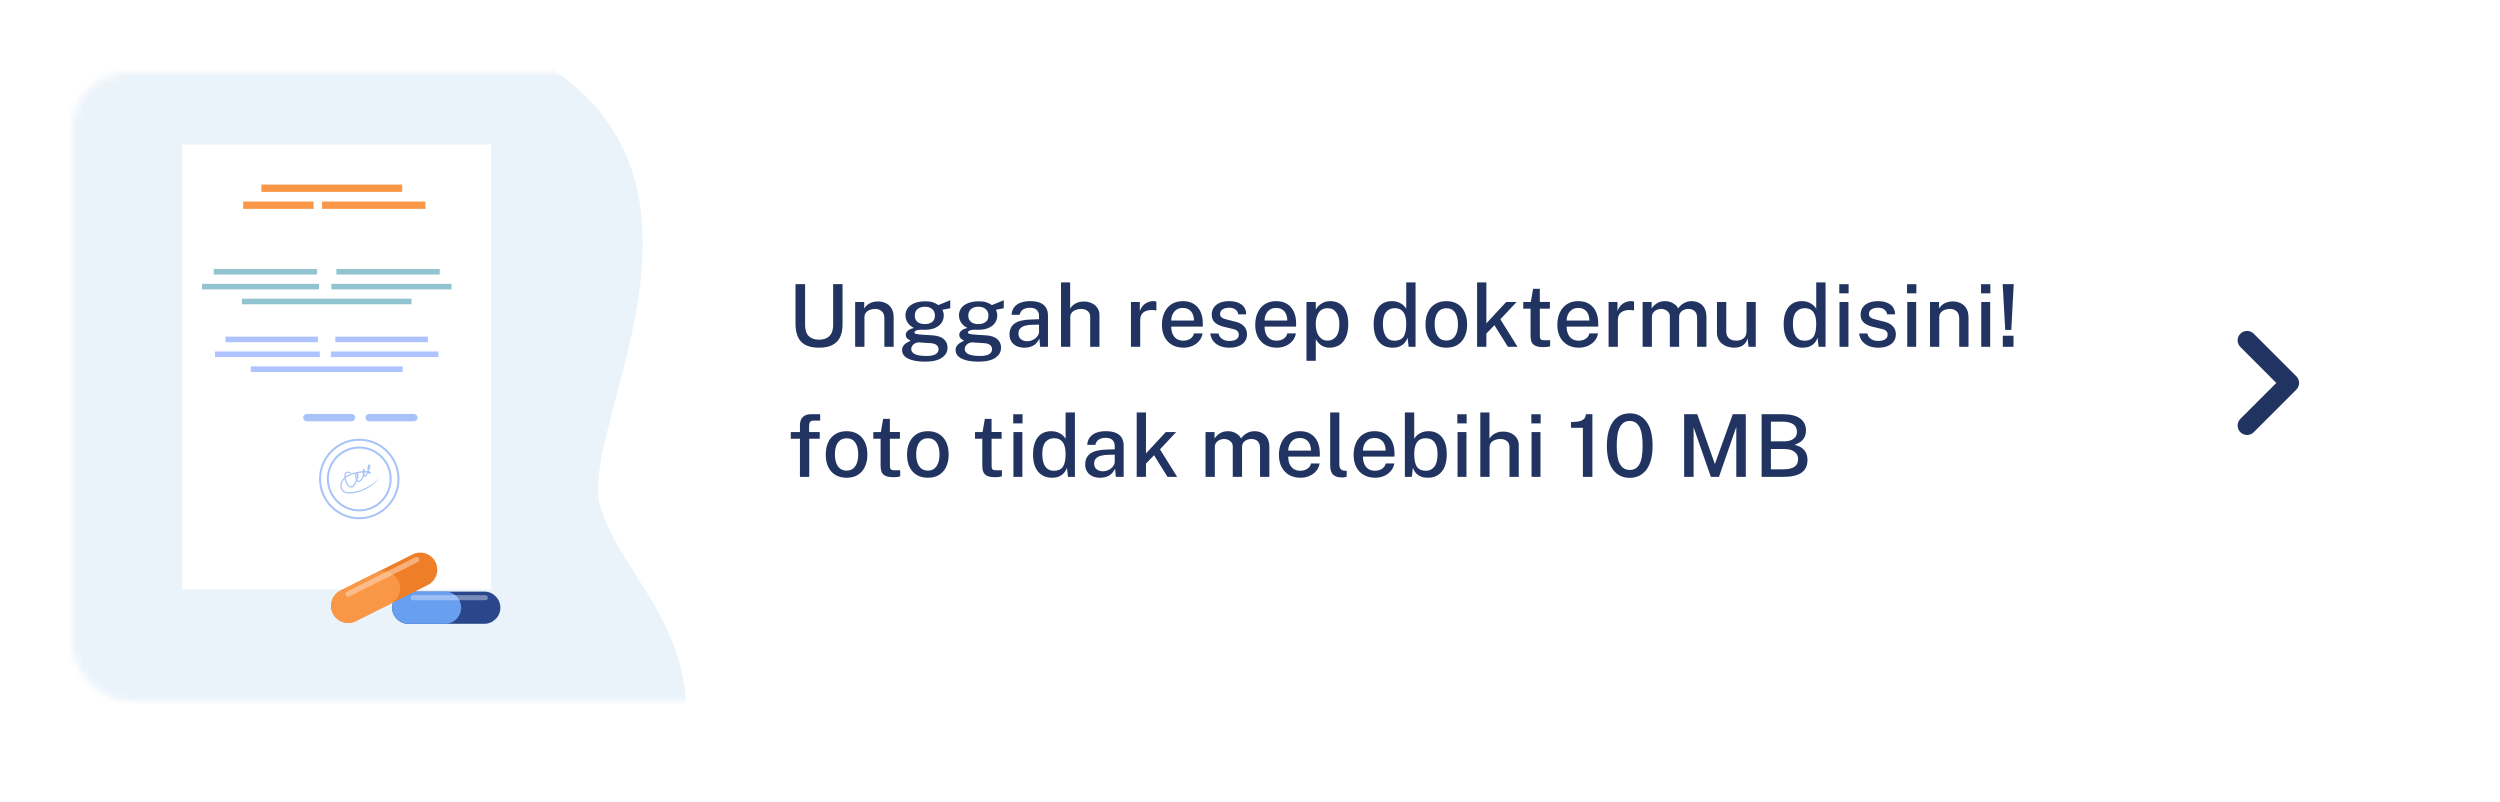 <svg width="346" height="111" viewBox="0 0 346 111" fill="none" xmlns="http://www.w3.org/2000/svg">
<g filter="url(#filter0_dd_4_1195)">
<rect x="10" y="10" width="327" height="87" rx="8" fill="white"/>
</g>
<mask id="mask0_4_1195" style="mask-type:alpha" maskUnits="userSpaceOnUse" x="10" y="10" width="99" height="87">
<rect x="10" y="10" width="99" height="87" rx="8" fill="white"/>
</mask>
<g mask="url(#mask0_4_1195)">
<path d="M-75.116 76.905C-75.116 76.905 -86.547 10.794 -28.765 12.677C7.288 13.851 12.118 -10.578 60.411 2.593C109.865 16.08 79.191 58.102 83.135 70.307C87.078 82.512 102.665 90.722 90.318 116.044L-75.116 76.904L-75.116 76.905Z" fill="#EBF3FA"/>
</g>
<path d="M311.846 46.253C311.376 45.782 310.612 45.782 310.142 46.253C309.671 46.724 309.671 47.487 310.142 47.958L315.184 53L310.142 58.042C309.671 58.513 309.671 59.276 310.142 59.747C310.612 60.218 311.376 60.218 311.846 59.747L317.741 53.852C318.212 53.382 318.212 52.618 317.741 52.148L311.846 46.253Z" fill="#213360" stroke="#213360" stroke-width="0.2" stroke-linecap="round" stroke-linejoin="round"/>
<path d="M67.965 20H25.214V81.573H67.965V20Z" fill="white"/>
<path d="M55.664 25.545H36.178V26.557H55.664V25.545Z" fill="#F99746"/>
<path d="M43.402 27.895H33.659V28.907H43.402V27.895Z" fill="#F99746"/>
<path d="M58.878 27.895H44.578V28.907H58.878V27.895Z" fill="#F99746"/>
<path d="M55.73 50.705H34.707V51.476H55.73V50.705Z" fill="#AEC3FF"/>
<path d="M60.68 48.648H45.794V49.418H60.68V48.648Z" fill="#AEC3FF"/>
<path d="M44.26 48.648H29.758V49.418H44.26V48.648Z" fill="#AEC3FF"/>
<path d="M59.222 46.59H46.416V47.361H59.222V46.59Z" fill="#AEC3FF"/>
<path d="M44.023 46.59H31.216V47.361H44.023V46.59Z" fill="#AEC3FF"/>
<path d="M48.65 58.308H42.468C42.188 58.308 41.958 58.078 41.958 57.798C41.958 57.517 42.188 57.287 42.468 57.287H48.65C48.931 57.287 49.16 57.517 49.16 57.798C49.16 58.079 48.931 58.308 48.65 58.308Z" fill="#A8C3F7"/>
<path d="M57.273 58.309H51.091C50.811 58.309 50.581 58.079 50.581 57.798C50.581 57.517 50.811 57.287 51.091 57.287H57.273C57.553 57.287 57.783 57.517 57.783 57.798C57.783 58.079 57.553 58.309 57.273 58.309Z" fill="#A8C3F7"/>
<path d="M49.723 71.864C46.652 71.864 44.154 69.364 44.154 66.29C44.154 63.216 46.652 60.716 49.723 60.716C52.794 60.716 55.293 63.216 55.293 66.29C55.292 69.364 52.794 71.864 49.723 71.864ZM49.723 60.998C46.807 60.998 44.435 63.372 44.435 66.291C44.435 69.209 46.807 71.584 49.723 71.584C52.639 71.584 55.011 69.209 55.011 66.291C55.011 63.372 52.639 60.998 49.723 60.998Z" fill="#A8C3F7"/>
<path d="M49.723 70.782C47.248 70.782 45.235 68.767 45.235 66.29C45.235 63.813 47.248 61.798 49.723 61.798C52.198 61.798 54.211 63.813 54.211 66.29C54.21 68.767 52.197 70.782 49.723 70.782ZM49.723 62.08C47.403 62.08 45.516 63.969 45.516 66.291C45.516 68.612 47.403 70.501 49.723 70.501C52.043 70.501 53.93 68.612 53.93 66.291C53.93 63.969 52.043 62.08 49.723 62.08Z" fill="#A8C3F7"/>
<path d="M49.782 68.053C49.2 68.242 48.631 68.341 48.184 68.303C47.502 68.246 47.118 67.889 47.104 67.296C47.091 66.826 47.286 66.415 47.668 66.082C47.665 66.049 47.662 66.018 47.659 65.985C47.634 65.654 47.705 65.433 47.869 65.331C48.135 65.165 48.531 65.392 48.547 65.402L48.459 65.553C48.37 65.501 48.107 65.388 47.962 65.479C47.836 65.558 47.821 65.775 47.832 65.951C48.143 65.725 48.549 65.542 49.044 65.408C49.41 65.309 49.818 65.243 50.185 65.213C50.187 65.172 50.191 65.135 50.196 65.104C50.208 65.023 50.236 64.928 50.316 64.909C50.346 64.902 50.404 64.903 50.457 64.982C50.491 65.034 50.508 65.107 50.511 65.195C50.638 65.193 50.756 65.195 50.86 65.202C50.861 65.2 50.862 65.197 50.863 65.195C50.837 64.988 50.855 64.743 50.89 64.585C50.934 64.382 51.007 64.279 51.109 64.269C51.17 64.264 51.223 64.297 51.248 64.355C51.305 64.493 51.198 64.864 51.043 65.22C51.043 65.221 51.043 65.222 51.043 65.222C51.188 65.247 51.287 65.287 51.318 65.343C51.342 65.386 51.345 65.45 51.283 65.508C51.166 65.616 51.072 65.589 51.027 65.563C50.989 65.541 50.958 65.504 50.934 65.456C50.816 65.688 50.689 65.886 50.588 65.97C50.496 66.047 50.415 66.016 50.385 65.999C50.369 65.991 50.355 65.978 50.34 65.964C50.301 66.061 50.255 66.155 50.207 66.24C50.024 66.562 49.818 66.727 49.611 66.718C49.526 66.714 49.451 66.68 49.388 66.619C49.273 66.867 49.129 67.103 48.986 67.28C48.84 67.459 48.655 67.525 48.463 67.465C48.123 67.359 47.816 66.868 47.701 66.285C47.411 66.569 47.27 66.905 47.279 67.291C47.292 67.796 47.602 68.078 48.199 68.127C49.708 68.253 52.352 66.85 52.552 65.817C52.388 66.658 51.133 67.614 49.782 68.053ZM47.853 66.151C47.945 66.766 48.252 67.218 48.513 67.299C48.636 67.338 48.749 67.294 48.848 67.17C49.018 66.961 49.165 66.702 49.27 66.449C49.24 66.384 49.216 66.308 49.197 66.221C49.155 66.018 49.148 65.74 49.198 65.549C48.916 65.619 48.634 65.713 48.373 65.837C48.172 65.931 47.998 66.037 47.853 66.151ZM49.463 66.439C49.501 66.496 49.551 66.54 49.617 66.544C49.75 66.549 49.909 66.408 50.054 66.154C50.13 66.022 50.19 65.881 50.235 65.746C50.206 65.636 50.19 65.508 50.185 65.39C49.991 65.406 49.78 65.432 49.562 65.472C49.675 65.692 49.609 66.066 49.463 66.439ZM50.417 65.749C50.444 65.831 50.468 65.848 50.468 65.848C50.566 65.763 50.678 65.581 50.78 65.373C50.697 65.37 50.603 65.37 50.501 65.373C50.487 65.49 50.458 65.619 50.417 65.749ZM49.389 65.524C49.345 65.617 49.313 65.914 49.367 66.179C49.455 65.889 49.473 65.638 49.389 65.524ZM51.113 65.412C51.113 65.413 51.113 65.412 51.113 65.412C51.113 65.413 51.113 65.413 51.113 65.412ZM51.087 64.513C51.072 64.558 51.057 64.621 51.045 64.696C51.066 64.625 51.08 64.561 51.087 64.513Z" fill="#A8C3F7"/>
<path d="M56.956 41.339H33.481V42.11H56.956V41.339Z" fill="#92C3D1"/>
<path d="M62.482 39.282H45.86V40.053H62.482V39.282Z" fill="#92C3D1"/>
<path d="M44.147 39.282H27.955V40.053H44.147V39.282Z" fill="#92C3D1"/>
<path d="M60.855 37.225H46.555V37.996H60.855V37.225Z" fill="#92C3D1"/>
<path d="M43.883 37.225H29.582V37.996H43.883V37.225Z" fill="#92C3D1"/>
<path d="M69.253 84.103C69.253 84.717 69.002 85.274 68.598 85.678C68.193 86.083 67.636 86.334 67.023 86.334H56.498C55.273 86.334 54.27 85.33 54.27 84.103C54.27 83.49 54.521 82.933 54.925 82.529C55.329 82.125 55.886 81.874 56.498 81.874H67.023C68.249 81.873 69.253 82.877 69.253 84.103Z" fill="#2B478B"/>
<path d="M63.823 84.103C63.823 84.717 63.572 85.274 63.169 85.678C62.765 86.083 62.208 86.334 61.595 86.334H56.498C55.273 86.334 54.27 85.33 54.27 84.103C54.27 83.49 54.521 82.933 54.925 82.529C55.329 82.125 55.886 81.874 56.498 81.874H61.595C62.821 81.873 63.823 82.877 63.823 84.103Z" fill="#699FF0"/>
<path opacity="0.4" d="M67.201 83.071H57.162C56.988 83.071 56.846 82.929 56.846 82.755V82.684C56.846 82.51 56.989 82.368 57.162 82.368H67.201C67.375 82.368 67.517 82.51 67.517 82.684V82.755C67.518 82.929 67.376 83.071 67.201 83.071Z" fill="#E9F3FE"/>
<path d="M60.271 77.785C60.563 78.367 60.589 79.014 60.398 79.589C60.207 80.165 59.798 80.668 59.217 80.959L49.241 85.963C48.079 86.545 46.652 86.071 46.07 84.908C45.779 84.326 45.752 83.679 45.943 83.104C46.135 82.529 46.543 82.026 47.124 81.735L57.1 76.731C58.262 76.148 59.689 76.623 60.271 77.785Z" fill="#EF7E29"/>
<path d="M55.125 80.366C55.416 80.947 55.443 81.594 55.253 82.17C55.062 82.745 54.653 83.248 54.072 83.54L49.241 85.963C48.08 86.545 46.653 86.07 46.071 84.908C45.779 84.326 45.753 83.679 45.944 83.104C46.135 82.529 46.544 82.026 47.125 81.735L51.955 79.312C53.116 78.729 54.543 79.203 55.125 80.366Z" fill="#F99746"/>
<path opacity="0.5" d="M57.838 77.782L48.322 82.555C48.157 82.638 47.955 82.571 47.872 82.405L47.839 82.338C47.756 82.173 47.823 81.97 47.988 81.888L57.504 77.115C57.669 77.032 57.871 77.099 57.954 77.264L57.987 77.332C58.07 77.496 58.003 77.699 57.838 77.782Z" fill="#FFE2CC"/>
<path d="M116.608 44.916C116.608 45.592 116.496 46.17 116.272 46.65C116.048 47.126 115.696 47.49 115.216 47.742C114.74 47.994 114.118 48.12 113.35 48.12C112.574 48.12 111.946 47.992 111.466 47.736C110.99 47.48 110.642 47.106 110.422 46.614C110.206 46.122 110.098 45.522 110.098 44.814V39.324H111.424V44.976C111.424 45.664 111.592 46.176 111.928 46.512C112.268 46.844 112.742 47.01 113.35 47.01C113.754 47.01 114.102 46.938 114.394 46.794C114.69 46.646 114.916 46.422 115.072 46.122C115.228 45.818 115.306 45.436 115.306 44.976V39.324H116.608V44.916ZM118.354 48V41.796H119.608V42.69C119.708 42.522 119.842 42.364 120.01 42.216C120.182 42.068 120.392 41.948 120.64 41.856C120.892 41.764 121.182 41.718 121.51 41.718C121.898 41.718 122.256 41.796 122.584 41.952C122.916 42.104 123.182 42.344 123.382 42.672C123.582 42.996 123.682 43.416 123.682 43.932V48H122.398V44.07C122.398 43.626 122.278 43.296 122.038 43.08C121.802 42.864 121.496 42.756 121.12 42.756C120.868 42.756 120.628 42.798 120.4 42.882C120.172 42.966 119.988 43.094 119.848 43.266C119.708 43.434 119.638 43.646 119.638 43.902V48H118.354ZM128.015 50.052C127.007 50.052 126.227 49.91 125.675 49.626C125.123 49.346 124.847 48.954 124.847 48.45C124.847 48.23 124.899 48.044 125.003 47.892C125.111 47.736 125.237 47.608 125.381 47.508C125.529 47.408 125.665 47.33 125.789 47.274C125.913 47.214 125.993 47.172 126.029 47.148C125.961 47.108 125.873 47.058 125.765 46.998C125.661 46.934 125.567 46.85 125.483 46.746C125.399 46.638 125.357 46.498 125.357 46.326C125.357 46.126 125.451 45.942 125.639 45.774C125.831 45.602 126.117 45.476 126.497 45.396C126.121 45.212 125.829 44.964 125.621 44.652C125.417 44.34 125.315 44.008 125.315 43.656C125.315 43.252 125.429 42.904 125.657 42.612C125.885 42.316 126.205 42.09 126.617 41.934C127.033 41.778 127.521 41.7 128.081 41.7C128.489 41.7 128.831 41.746 129.107 41.838C129.383 41.93 129.637 42.058 129.869 42.222C129.945 42.194 130.053 42.152 130.193 42.096C130.333 42.036 130.487 41.972 130.655 41.904C130.827 41.836 130.989 41.77 131.141 41.706C131.297 41.642 131.423 41.59 131.519 41.55L131.513 42.666L130.433 42.864C130.489 42.984 130.533 43.116 130.565 43.26C130.601 43.404 130.619 43.536 130.619 43.656C130.619 44.016 130.521 44.348 130.325 44.652C130.129 44.952 129.835 45.192 129.443 45.372C129.051 45.552 128.561 45.642 127.973 45.642C127.917 45.642 127.845 45.642 127.757 45.642C127.669 45.638 127.595 45.632 127.535 45.624C127.163 45.636 126.907 45.68 126.767 45.756C126.627 45.828 126.557 45.908 126.557 45.996C126.557 46.108 126.647 46.184 126.827 46.224C127.007 46.264 127.303 46.298 127.715 46.326C127.863 46.338 128.051 46.35 128.279 46.362C128.511 46.374 128.767 46.39 129.047 46.41C129.727 46.45 130.245 46.62 130.601 46.92C130.961 47.22 131.141 47.618 131.141 48.114C131.141 48.682 130.883 49.146 130.367 49.506C129.851 49.87 129.067 50.052 128.015 50.052ZM128.237 49.266C128.785 49.266 129.197 49.186 129.473 49.026C129.753 48.87 129.893 48.636 129.893 48.324C129.893 48.092 129.803 47.902 129.623 47.754C129.443 47.606 129.175 47.52 128.819 47.496L127.163 47.388C126.999 47.38 126.835 47.416 126.671 47.496C126.511 47.576 126.377 47.688 126.269 47.832C126.165 47.972 126.113 48.128 126.113 48.3C126.113 48.612 126.285 48.85 126.629 49.014C126.977 49.182 127.513 49.266 128.237 49.266ZM128.009 44.856C128.425 44.856 128.759 44.756 129.011 44.556C129.267 44.352 129.395 44.06 129.395 43.68C129.395 43.288 129.267 42.986 129.011 42.774C128.759 42.558 128.425 42.45 128.009 42.45C127.589 42.45 127.249 42.558 126.989 42.774C126.733 42.99 126.605 43.292 126.605 43.68C126.605 44.048 126.727 44.336 126.971 44.544C127.219 44.752 127.565 44.856 128.009 44.856ZM135.421 50.052C134.413 50.052 133.633 49.91 133.081 49.626C132.529 49.346 132.253 48.954 132.253 48.45C132.253 48.23 132.305 48.044 132.409 47.892C132.517 47.736 132.643 47.608 132.787 47.508C132.935 47.408 133.071 47.33 133.195 47.274C133.319 47.214 133.399 47.172 133.435 47.148C133.367 47.108 133.279 47.058 133.171 46.998C133.067 46.934 132.973 46.85 132.889 46.746C132.805 46.638 132.763 46.498 132.763 46.326C132.763 46.126 132.857 45.942 133.045 45.774C133.237 45.602 133.523 45.476 133.903 45.396C133.527 45.212 133.235 44.964 133.027 44.652C132.823 44.34 132.721 44.008 132.721 43.656C132.721 43.252 132.835 42.904 133.063 42.612C133.291 42.316 133.611 42.09 134.023 41.934C134.439 41.778 134.927 41.7 135.487 41.7C135.895 41.7 136.237 41.746 136.513 41.838C136.789 41.93 137.043 42.058 137.275 42.222C137.351 42.194 137.459 42.152 137.599 42.096C137.739 42.036 137.893 41.972 138.061 41.904C138.233 41.836 138.395 41.77 138.547 41.706C138.703 41.642 138.829 41.59 138.925 41.55L138.919 42.666L137.839 42.864C137.895 42.984 137.939 43.116 137.971 43.26C138.007 43.404 138.025 43.536 138.025 43.656C138.025 44.016 137.927 44.348 137.731 44.652C137.535 44.952 137.241 45.192 136.849 45.372C136.457 45.552 135.967 45.642 135.379 45.642C135.323 45.642 135.251 45.642 135.163 45.642C135.075 45.638 135.001 45.632 134.941 45.624C134.569 45.636 134.313 45.68 134.173 45.756C134.033 45.828 133.963 45.908 133.963 45.996C133.963 46.108 134.053 46.184 134.233 46.224C134.413 46.264 134.709 46.298 135.121 46.326C135.269 46.338 135.457 46.35 135.685 46.362C135.917 46.374 136.173 46.39 136.453 46.41C137.133 46.45 137.651 46.62 138.007 46.92C138.367 47.22 138.547 47.618 138.547 48.114C138.547 48.682 138.289 49.146 137.773 49.506C137.257 49.87 136.473 50.052 135.421 50.052ZM135.643 49.266C136.191 49.266 136.603 49.186 136.879 49.026C137.159 48.87 137.299 48.636 137.299 48.324C137.299 48.092 137.209 47.902 137.029 47.754C136.849 47.606 136.581 47.52 136.225 47.496L134.569 47.388C134.405 47.38 134.241 47.416 134.077 47.496C133.917 47.576 133.783 47.688 133.675 47.832C133.571 47.972 133.519 48.128 133.519 48.3C133.519 48.612 133.691 48.85 134.035 49.014C134.383 49.182 134.919 49.266 135.643 49.266ZM135.415 44.856C135.831 44.856 136.165 44.756 136.417 44.556C136.673 44.352 136.801 44.06 136.801 43.68C136.801 43.288 136.673 42.986 136.417 42.774C136.165 42.558 135.831 42.45 135.415 42.45C134.995 42.45 134.655 42.558 134.395 42.774C134.139 42.99 134.011 43.292 134.011 43.68C134.011 44.048 134.133 44.336 134.377 44.544C134.625 44.752 134.971 44.856 135.415 44.856ZM141.774 48.12C141.374 48.12 141.018 48.048 140.706 47.904C140.398 47.76 140.156 47.552 139.98 47.28C139.804 47.008 139.716 46.68 139.716 46.296C139.716 45.608 139.96 45.094 140.448 44.754C140.936 44.414 141.714 44.234 142.782 44.214L143.802 44.184V43.734C143.802 43.378 143.696 43.098 143.484 42.894C143.272 42.69 142.946 42.59 142.506 42.594C142.174 42.594 141.878 42.67 141.618 42.822C141.362 42.974 141.194 43.224 141.114 43.572H139.998C140.022 43.16 140.14 42.814 140.352 42.534C140.568 42.25 140.864 42.036 141.24 41.892C141.616 41.748 142.058 41.676 142.566 41.676C143.13 41.676 143.594 41.754 143.958 41.91C144.322 42.062 144.592 42.286 144.768 42.582C144.948 42.878 145.038 43.238 145.038 43.662V48H143.952L143.85 46.86C143.618 47.336 143.324 47.666 142.968 47.85C142.616 48.03 142.218 48.12 141.774 48.12ZM142.176 47.226C142.372 47.226 142.566 47.192 142.758 47.124C142.95 47.052 143.124 46.956 143.28 46.836C143.436 46.712 143.56 46.574 143.652 46.422C143.748 46.27 143.798 46.114 143.802 45.954V44.928L142.962 44.946C142.534 44.95 142.17 44.994 141.87 45.078C141.574 45.162 141.346 45.292 141.186 45.468C141.03 45.644 140.952 45.878 140.952 46.17C140.952 46.502 141.068 46.762 141.3 46.95C141.532 47.134 141.824 47.226 142.176 47.226ZM146.843 48V39.084H148.109V42.702C148.209 42.538 148.343 42.382 148.511 42.234C148.683 42.086 148.891 41.966 149.135 41.874C149.383 41.778 149.671 41.73 149.999 41.73C150.403 41.73 150.767 41.806 151.091 41.958C151.419 42.106 151.679 42.322 151.871 42.606C152.067 42.886 152.165 43.22 152.165 43.608V48H150.881V43.842C150.881 43.494 150.761 43.226 150.521 43.038C150.281 42.85 149.973 42.756 149.597 42.756C149.345 42.756 149.105 42.8 148.877 42.888C148.653 42.972 148.471 43.1 148.331 43.272C148.195 43.44 148.127 43.652 148.127 43.908V48H146.843ZM156.522 48V41.796H157.752V43.068C157.856 42.764 158 42.51 158.184 42.306C158.372 42.098 158.59 41.942 158.838 41.838C159.086 41.73 159.348 41.676 159.624 41.676C159.708 41.676 159.788 41.682 159.864 41.694C159.94 41.702 160 41.718 160.044 41.742V42.978C159.992 42.954 159.924 42.938 159.84 42.93C159.76 42.922 159.69 42.916 159.63 42.912C159.358 42.892 159.11 42.906 158.886 42.954C158.662 43.002 158.468 43.082 158.304 43.194C158.144 43.306 158.02 43.452 157.932 43.632C157.848 43.812 157.806 44.024 157.806 44.268V48H156.522ZM162.1 45.198C162.1 45.57 162.16 45.904 162.28 46.2C162.404 46.492 162.59 46.724 162.838 46.896C163.086 47.064 163.394 47.148 163.762 47.148C164.13 47.148 164.448 47.064 164.716 46.896C164.988 46.728 165.166 46.478 165.25 46.146H166.438C166.366 46.57 166.196 46.93 165.928 47.226C165.664 47.522 165.344 47.746 164.968 47.898C164.592 48.046 164.198 48.12 163.786 48.12C163.198 48.12 162.68 47.994 162.232 47.742C161.784 47.486 161.434 47.122 161.182 46.65C160.934 46.178 160.81 45.616 160.81 44.964C160.81 44.32 160.924 43.752 161.152 43.26C161.38 42.764 161.71 42.376 162.142 42.096C162.574 41.816 163.094 41.676 163.702 41.676C164.302 41.676 164.806 41.804 165.214 42.06C165.626 42.316 165.938 42.676 166.15 43.14C166.362 43.6 166.468 44.144 166.468 44.772V45.198H162.1ZM162.1 44.364H165.244C165.244 44.04 165.188 43.746 165.076 43.482C164.964 43.214 164.792 43.004 164.56 42.852C164.332 42.696 164.044 42.618 163.696 42.618C163.34 42.618 163.044 42.704 162.808 42.876C162.572 43.048 162.394 43.268 162.274 43.536C162.158 43.804 162.1 44.08 162.1 44.364ZM170.14 48.12C169.708 48.12 169.302 48.052 168.922 47.916C168.546 47.78 168.23 47.566 167.974 47.274C167.722 46.982 167.564 46.608 167.5 46.152H168.646C168.698 46.388 168.796 46.584 168.94 46.74C169.088 46.892 169.264 47.006 169.468 47.082C169.676 47.154 169.898 47.19 170.134 47.19C170.526 47.19 170.842 47.12 171.082 46.98C171.326 46.836 171.448 46.616 171.448 46.32C171.448 46.108 171.382 45.938 171.25 45.81C171.122 45.682 170.918 45.588 170.638 45.528L169.402 45.234C168.89 45.114 168.48 44.924 168.172 44.664C167.864 44.4 167.708 44.032 167.704 43.56C167.704 43.196 167.794 42.872 167.974 42.588C168.158 42.304 168.43 42.082 168.79 41.922C169.15 41.758 169.598 41.676 170.134 41.676C170.834 41.676 171.396 41.832 171.82 42.144C172.244 42.456 172.464 42.908 172.48 43.5H171.37C171.33 43.216 171.2 42.994 170.98 42.834C170.764 42.67 170.478 42.588 170.122 42.588C169.754 42.588 169.452 42.662 169.216 42.81C168.98 42.954 168.862 43.176 168.862 43.476C168.862 43.68 168.948 43.842 169.12 43.962C169.292 44.078 169.55 44.174 169.894 44.25L171.07 44.544C171.374 44.624 171.624 44.73 171.82 44.862C172.016 44.99 172.17 45.132 172.282 45.288C172.394 45.444 172.472 45.606 172.516 45.774C172.564 45.942 172.588 46.1 172.588 46.248C172.588 46.64 172.488 46.976 172.288 47.256C172.092 47.532 171.81 47.746 171.442 47.898C171.078 48.046 170.644 48.12 170.14 48.12ZM175.014 45.198C175.014 45.57 175.074 45.904 175.194 46.2C175.318 46.492 175.504 46.724 175.752 46.896C176 47.064 176.308 47.148 176.676 47.148C177.044 47.148 177.362 47.064 177.63 46.896C177.902 46.728 178.08 46.478 178.164 46.146H179.352C179.28 46.57 179.11 46.93 178.842 47.226C178.578 47.522 178.258 47.746 177.882 47.898C177.506 48.046 177.112 48.12 176.7 48.12C176.112 48.12 175.594 47.994 175.146 47.742C174.698 47.486 174.348 47.122 174.096 46.65C173.848 46.178 173.724 45.616 173.724 44.964C173.724 44.32 173.838 43.752 174.066 43.26C174.294 42.764 174.624 42.376 175.056 42.096C175.488 41.816 176.008 41.676 176.616 41.676C177.216 41.676 177.72 41.804 178.128 42.06C178.54 42.316 178.852 42.676 179.064 43.14C179.276 43.6 179.382 44.144 179.382 44.772V45.198H175.014ZM175.014 44.364H178.158C178.158 44.04 178.102 43.746 177.99 43.482C177.878 43.214 177.706 43.004 177.474 42.852C177.246 42.696 176.958 42.618 176.61 42.618C176.254 42.618 175.958 42.704 175.722 42.876C175.486 43.048 175.308 43.268 175.188 43.536C175.072 43.804 175.014 44.08 175.014 44.364ZM180.815 49.932V41.796H182.099L182.111 42.828C182.187 42.692 182.285 42.558 182.405 42.426C182.525 42.29 182.667 42.166 182.831 42.054C182.999 41.938 183.189 41.846 183.401 41.778C183.617 41.71 183.855 41.676 184.115 41.676C184.603 41.676 185.033 41.79 185.405 42.018C185.781 42.242 186.073 42.588 186.281 43.056C186.493 43.52 186.599 44.11 186.599 44.826C186.599 45.546 186.493 46.15 186.281 46.638C186.073 47.126 185.775 47.496 185.387 47.748C184.999 47.996 184.539 48.12 184.007 48.12C183.751 48.12 183.521 48.084 183.317 48.012C183.113 47.94 182.933 47.846 182.777 47.73C182.621 47.61 182.487 47.482 182.375 47.346C182.267 47.206 182.177 47.068 182.105 46.932V49.932H180.815ZM183.737 47.142C184.213 47.142 184.603 46.958 184.907 46.59C185.215 46.218 185.369 45.638 185.369 44.85C185.369 44.174 185.227 43.64 184.943 43.248C184.663 42.852 184.261 42.654 183.737 42.654C183.197 42.654 182.789 42.86 182.513 43.272C182.237 43.68 182.099 44.206 182.099 44.85C182.099 45.27 182.159 45.654 182.279 46.002C182.403 46.346 182.587 46.622 182.831 46.83C183.075 47.038 183.377 47.142 183.737 47.142ZM192.745 48.12C191.929 48.12 191.287 47.842 190.819 47.286C190.351 46.726 190.117 45.92 190.117 44.868C190.117 44.224 190.211 43.664 190.399 43.188C190.587 42.708 190.867 42.336 191.239 42.072C191.615 41.808 192.079 41.676 192.631 41.676C192.911 41.676 193.159 41.71 193.375 41.778C193.595 41.846 193.787 41.934 193.951 42.042C194.119 42.15 194.257 42.266 194.365 42.39C194.477 42.514 194.563 42.63 194.623 42.738V39.084H195.913V48H194.953L194.809 46.728C194.765 46.864 194.697 47.012 194.605 47.172C194.513 47.332 194.387 47.484 194.227 47.628C194.071 47.772 193.871 47.89 193.627 47.982C193.383 48.074 193.089 48.12 192.745 48.12ZM192.991 47.154C193.567 47.154 193.983 46.974 194.239 46.614C194.495 46.25 194.623 45.654 194.623 44.826C194.619 44.358 194.561 43.962 194.449 43.638C194.337 43.314 194.163 43.07 193.927 42.906C193.695 42.738 193.389 42.654 193.009 42.654C192.533 42.654 192.145 42.826 191.845 43.17C191.545 43.51 191.395 44.062 191.395 44.826C191.395 45.578 191.531 46.154 191.803 46.554C192.079 46.954 192.475 47.154 192.991 47.154ZM200.175 48.12C199.595 48.12 199.087 47.996 198.651 47.748C198.219 47.496 197.883 47.132 197.643 46.656C197.407 46.18 197.289 45.604 197.289 44.928C197.289 44.276 197.401 43.706 197.625 43.218C197.853 42.73 198.183 42.352 198.615 42.084C199.047 41.812 199.569 41.676 200.181 41.676C200.765 41.676 201.271 41.804 201.699 42.06C202.127 42.312 202.459 42.682 202.695 43.17C202.931 43.654 203.049 44.24 203.049 44.928C203.049 45.556 202.937 46.11 202.713 46.59C202.493 47.07 202.169 47.446 201.741 47.718C201.317 47.986 200.795 48.12 200.175 48.12ZM200.181 47.13C200.533 47.13 200.827 47.038 201.063 46.854C201.303 46.666 201.483 46.404 201.603 46.068C201.723 45.728 201.783 45.336 201.783 44.892C201.783 44.48 201.729 44.106 201.621 43.77C201.517 43.43 201.347 43.16 201.111 42.96C200.875 42.76 200.565 42.66 200.181 42.66C199.821 42.66 199.521 42.752 199.281 42.936C199.041 43.116 198.859 43.374 198.735 43.71C198.615 44.042 198.555 44.436 198.555 44.892C198.555 45.296 198.609 45.668 198.717 46.008C198.825 46.348 198.999 46.62 199.239 46.824C199.479 47.028 199.793 47.13 200.181 47.13ZM210.027 48H208.695L206.829 45.006L205.713 46.164V48H204.429V39.084H205.713V44.754L208.455 41.796H209.895L207.651 44.19L210.027 48ZM214.504 42.72H213.112L213.118 46.422C213.118 46.626 213.138 46.776 213.178 46.872C213.222 46.964 213.294 47.024 213.394 47.052C213.498 47.076 213.638 47.088 213.814 47.088H214.54V47.922C214.46 47.954 214.34 47.982 214.18 48.006C214.024 48.03 213.822 48.042 213.574 48.042C213.114 48.042 212.756 47.98 212.5 47.856C212.248 47.732 212.072 47.554 211.972 47.322C211.876 47.086 211.828 46.802 211.828 46.47V42.72H210.82V41.796H211.864L212.182 39.972H213.112V41.79H214.504V42.72ZM216.826 45.198C216.826 45.57 216.886 45.904 217.006 46.2C217.13 46.492 217.316 46.724 217.564 46.896C217.812 47.064 218.12 47.148 218.488 47.148C218.856 47.148 219.174 47.064 219.442 46.896C219.714 46.728 219.892 46.478 219.976 46.146H221.164C221.092 46.57 220.922 46.93 220.654 47.226C220.39 47.522 220.07 47.746 219.694 47.898C219.318 48.046 218.924 48.12 218.512 48.12C217.924 48.12 217.406 47.994 216.958 47.742C216.51 47.486 216.16 47.122 215.908 46.65C215.66 46.178 215.536 45.616 215.536 44.964C215.536 44.32 215.65 43.752 215.878 43.26C216.106 42.764 216.436 42.376 216.868 42.096C217.3 41.816 217.82 41.676 218.428 41.676C219.028 41.676 219.532 41.804 219.94 42.06C220.352 42.316 220.664 42.676 220.876 43.14C221.088 43.6 221.194 44.144 221.194 44.772V45.198H216.826ZM216.826 44.364H219.97C219.97 44.04 219.914 43.746 219.802 43.482C219.69 43.214 219.518 43.004 219.286 42.852C219.058 42.696 218.77 42.618 218.422 42.618C218.066 42.618 217.77 42.704 217.534 42.876C217.298 43.048 217.12 43.268 217 43.536C216.884 43.804 216.826 44.08 216.826 44.364ZM222.628 48V41.796H223.858V43.068C223.962 42.764 224.106 42.51 224.29 42.306C224.478 42.098 224.696 41.942 224.944 41.838C225.192 41.73 225.454 41.676 225.73 41.676C225.814 41.676 225.894 41.682 225.97 41.694C226.046 41.702 226.106 41.718 226.15 41.742V42.978C226.098 42.954 226.03 42.938 225.946 42.93C225.866 42.922 225.796 42.916 225.736 42.912C225.464 42.892 225.216 42.906 224.992 42.954C224.768 43.002 224.574 43.082 224.41 43.194C224.25 43.306 224.126 43.452 224.038 43.632C223.954 43.812 223.912 44.024 223.912 44.268V48H222.628ZM227.339 48V41.796H228.587V42.69C228.763 42.418 229.003 42.182 229.307 41.982C229.611 41.778 230.003 41.676 230.483 41.676C230.707 41.676 230.933 41.714 231.161 41.79C231.393 41.866 231.605 41.98 231.797 42.132C231.993 42.28 232.147 42.464 232.259 42.684C232.455 42.388 232.717 42.146 233.045 41.958C233.373 41.77 233.741 41.676 234.149 41.676C234.369 41.676 234.597 41.712 234.833 41.784C235.069 41.852 235.287 41.97 235.487 42.138C235.691 42.302 235.855 42.53 235.979 42.822C236.107 43.114 236.171 43.484 236.171 43.932V48H234.881V44.07C234.881 43.73 234.823 43.464 234.707 43.272C234.595 43.08 234.447 42.946 234.263 42.87C234.083 42.79 233.891 42.75 233.687 42.75C233.503 42.75 233.311 42.786 233.111 42.858C232.911 42.93 232.741 43.05 232.601 43.218C232.461 43.386 232.391 43.614 232.391 43.902V48H231.107V43.794C231.107 43.566 231.045 43.374 230.921 43.218C230.801 43.062 230.649 42.946 230.465 42.87C230.285 42.79 230.105 42.75 229.925 42.75C229.725 42.75 229.525 42.79 229.325 42.87C229.125 42.95 228.957 43.076 228.821 43.248C228.689 43.416 228.623 43.634 228.623 43.902V48H227.339ZM240.002 48.12C239.69 48.116 239.392 48.07 239.108 47.982C238.824 47.894 238.57 47.762 238.346 47.586C238.126 47.41 237.95 47.192 237.818 46.932C237.69 46.672 237.626 46.37 237.626 46.026V41.796H238.916V45.888C238.916 46.26 239.032 46.562 239.264 46.794C239.496 47.026 239.846 47.142 240.314 47.142C240.738 47.142 241.078 47.032 241.334 46.812C241.59 46.588 241.718 46.262 241.718 45.834V41.796H242.996V48H242L241.856 46.8C241.784 47.124 241.654 47.384 241.466 47.58C241.282 47.772 241.062 47.912 240.806 48C240.554 48.084 240.286 48.124 240.002 48.12ZM249.487 48.12C248.671 48.12 248.029 47.842 247.561 47.286C247.093 46.726 246.859 45.92 246.859 44.868C246.859 44.224 246.953 43.664 247.141 43.188C247.329 42.708 247.609 42.336 247.981 42.072C248.357 41.808 248.821 41.676 249.373 41.676C249.653 41.676 249.901 41.71 250.117 41.778C250.337 41.846 250.529 41.934 250.693 42.042C250.861 42.15 250.999 42.266 251.107 42.39C251.219 42.514 251.305 42.63 251.365 42.738V39.084H252.655V48H251.695L251.551 46.728C251.507 46.864 251.439 47.012 251.347 47.172C251.255 47.332 251.129 47.484 250.969 47.628C250.813 47.772 250.613 47.89 250.369 47.982C250.125 48.074 249.831 48.12 249.487 48.12ZM249.733 47.154C250.309 47.154 250.725 46.974 250.981 46.614C251.237 46.25 251.365 45.654 251.365 44.826C251.361 44.358 251.303 43.962 251.191 43.638C251.079 43.314 250.905 43.07 250.669 42.906C250.437 42.738 250.131 42.654 249.751 42.654C249.275 42.654 248.887 42.826 248.587 43.17C248.287 43.51 248.137 44.062 248.137 44.826C248.137 45.578 248.273 46.154 248.545 46.554C248.821 46.954 249.217 47.154 249.733 47.154ZM255.824 41.796V48H254.588V41.796H255.824ZM255.848 39.33V40.596H254.558V39.33H255.848ZM259.941 48.12C259.509 48.12 259.103 48.052 258.723 47.916C258.347 47.78 258.031 47.566 257.775 47.274C257.523 46.982 257.365 46.608 257.301 46.152H258.447C258.499 46.388 258.597 46.584 258.741 46.74C258.889 46.892 259.065 47.006 259.269 47.082C259.477 47.154 259.699 47.19 259.935 47.19C260.327 47.19 260.643 47.12 260.883 46.98C261.127 46.836 261.249 46.616 261.249 46.32C261.249 46.108 261.183 45.938 261.051 45.81C260.923 45.682 260.719 45.588 260.439 45.528L259.203 45.234C258.691 45.114 258.281 44.924 257.973 44.664C257.665 44.4 257.509 44.032 257.505 43.56C257.505 43.196 257.595 42.872 257.775 42.588C257.959 42.304 258.231 42.082 258.591 41.922C258.951 41.758 259.399 41.676 259.935 41.676C260.635 41.676 261.197 41.832 261.621 42.144C262.045 42.456 262.265 42.908 262.281 43.5H261.171C261.131 43.216 261.001 42.994 260.781 42.834C260.565 42.67 260.279 42.588 259.923 42.588C259.555 42.588 259.253 42.662 259.017 42.81C258.781 42.954 258.663 43.176 258.663 43.476C258.663 43.68 258.749 43.842 258.921 43.962C259.093 44.078 259.351 44.174 259.695 44.25L260.871 44.544C261.175 44.624 261.425 44.73 261.621 44.862C261.817 44.99 261.971 45.132 262.083 45.288C262.195 45.444 262.273 45.606 262.317 45.774C262.365 45.942 262.389 46.1 262.389 46.248C262.389 46.64 262.289 46.976 262.089 47.256C261.893 47.532 261.611 47.746 261.243 47.898C260.879 48.046 260.445 48.12 259.941 48.12ZM265.199 41.796V48H263.963V41.796H265.199ZM265.223 39.33V40.596H263.933V39.33H265.223ZM267.112 48V41.796H268.366V42.69C268.466 42.522 268.6 42.364 268.768 42.216C268.94 42.068 269.15 41.948 269.398 41.856C269.65 41.764 269.94 41.718 270.268 41.718C270.656 41.718 271.014 41.796 271.342 41.952C271.674 42.104 271.94 42.344 272.14 42.672C272.34 42.996 272.44 43.416 272.44 43.932V48H271.156V44.07C271.156 43.626 271.036 43.296 270.796 43.08C270.56 42.864 270.254 42.756 269.878 42.756C269.626 42.756 269.386 42.798 269.158 42.882C268.93 42.966 268.746 43.094 268.606 43.266C268.466 43.434 268.396 43.646 268.396 43.902V48H267.112ZM275.441 41.796V48H274.205V41.796H275.441ZM275.465 39.33V40.596H274.175V39.33H275.465ZM278.67 46.47V48H277.188V46.47H278.67ZM278.7 39.324L278.364 45.666H277.524L277.17 39.324H278.7ZM113.452 59.796V60.72H112V66H110.71V60.72H109.444V59.796H110.71V58.854C110.71 58.358 110.842 57.98 111.106 57.72C111.37 57.456 111.758 57.324 112.27 57.324H113.506L113.512 58.212H112.618C112.37 58.212 112.2 58.278 112.108 58.41C112.02 58.538 111.976 58.736 111.976 59.004V59.796H113.452ZM117.171 66.12C116.591 66.12 116.083 65.996 115.647 65.748C115.215 65.496 114.879 65.132 114.639 64.656C114.403 64.18 114.285 63.604 114.285 62.928C114.285 62.276 114.397 61.706 114.621 61.218C114.849 60.73 115.179 60.352 115.611 60.084C116.043 59.812 116.565 59.676 117.177 59.676C117.761 59.676 118.267 59.804 118.695 60.06C119.123 60.312 119.455 60.682 119.691 61.17C119.927 61.654 120.045 62.24 120.045 62.928C120.045 63.556 119.933 64.11 119.709 64.59C119.489 65.07 119.165 65.446 118.737 65.718C118.313 65.986 117.791 66.12 117.171 66.12ZM117.177 65.13C117.529 65.13 117.823 65.038 118.059 64.854C118.299 64.666 118.479 64.404 118.599 64.068C118.719 63.728 118.779 63.336 118.779 62.892C118.779 62.48 118.725 62.106 118.617 61.77C118.513 61.43 118.343 61.16 118.107 60.96C117.871 60.76 117.561 60.66 117.177 60.66C116.817 60.66 116.517 60.752 116.277 60.936C116.037 61.116 115.855 61.374 115.731 61.71C115.611 62.042 115.551 62.436 115.551 62.892C115.551 63.296 115.605 63.668 115.713 64.008C115.821 64.348 115.995 64.62 116.235 64.824C116.475 65.028 116.789 65.13 117.177 65.13ZM124.551 60.72H123.159L123.165 64.422C123.165 64.626 123.185 64.776 123.225 64.872C123.269 64.964 123.341 65.024 123.441 65.052C123.545 65.076 123.685 65.088 123.861 65.088H124.587V65.922C124.507 65.954 124.387 65.982 124.227 66.006C124.071 66.03 123.869 66.042 123.621 66.042C123.161 66.042 122.803 65.98 122.547 65.856C122.295 65.732 122.119 65.554 122.019 65.322C121.923 65.086 121.875 64.802 121.875 64.47V60.72H120.867V59.796H121.911L122.229 57.972H123.159V59.79H124.551V60.72ZM128.421 66.12C127.841 66.12 127.333 65.996 126.897 65.748C126.465 65.496 126.129 65.132 125.889 64.656C125.653 64.18 125.535 63.604 125.535 62.928C125.535 62.276 125.647 61.706 125.871 61.218C126.099 60.73 126.429 60.352 126.861 60.084C127.293 59.812 127.815 59.676 128.427 59.676C129.011 59.676 129.517 59.804 129.945 60.06C130.373 60.312 130.705 60.682 130.941 61.17C131.177 61.654 131.295 62.24 131.295 62.928C131.295 63.556 131.183 64.11 130.959 64.59C130.739 65.07 130.415 65.446 129.987 65.718C129.563 65.986 129.041 66.12 128.421 66.12ZM128.427 65.13C128.779 65.13 129.073 65.038 129.309 64.854C129.549 64.666 129.729 64.404 129.849 64.068C129.969 63.728 130.029 63.336 130.029 62.892C130.029 62.48 129.975 62.106 129.867 61.77C129.763 61.43 129.593 61.16 129.357 60.96C129.121 60.76 128.811 60.66 128.427 60.66C128.067 60.66 127.767 60.752 127.527 60.936C127.287 61.116 127.105 61.374 126.981 61.71C126.861 62.042 126.801 62.436 126.801 62.892C126.801 63.296 126.855 63.668 126.963 64.008C127.071 64.348 127.245 64.62 127.485 64.824C127.725 65.028 128.039 65.13 128.427 65.13ZM138.625 60.72H137.233L137.239 64.422C137.239 64.626 137.259 64.776 137.299 64.872C137.343 64.964 137.415 65.024 137.515 65.052C137.619 65.076 137.759 65.088 137.935 65.088H138.661V65.922C138.581 65.954 138.461 65.982 138.301 66.006C138.145 66.03 137.943 66.042 137.695 66.042C137.235 66.042 136.877 65.98 136.621 65.856C136.369 65.732 136.193 65.554 136.093 65.322C135.997 65.086 135.949 64.802 135.949 64.47V60.72H134.941V59.796H135.985L136.303 57.972H137.233V59.79H138.625V60.72ZM141.496 59.796V66H140.26V59.796H141.496ZM141.52 57.33V58.596H140.23V57.33H141.52ZM145.601 66.12C144.785 66.12 144.143 65.842 143.675 65.286C143.207 64.726 142.973 63.92 142.973 62.868C142.973 62.224 143.067 61.664 143.255 61.188C143.443 60.708 143.723 60.336 144.095 60.072C144.471 59.808 144.935 59.676 145.487 59.676C145.767 59.676 146.015 59.71 146.231 59.778C146.451 59.846 146.643 59.934 146.807 60.042C146.975 60.15 147.113 60.266 147.221 60.39C147.333 60.514 147.419 60.63 147.479 60.738V57.084H148.769V66H147.809L147.665 64.728C147.621 64.864 147.553 65.012 147.461 65.172C147.369 65.332 147.243 65.484 147.083 65.628C146.927 65.772 146.727 65.89 146.483 65.982C146.239 66.074 145.945 66.12 145.601 66.12ZM145.847 65.154C146.423 65.154 146.839 64.974 147.095 64.614C147.351 64.25 147.479 63.654 147.479 62.826C147.475 62.358 147.417 61.962 147.305 61.638C147.193 61.314 147.019 61.07 146.783 60.906C146.551 60.738 146.245 60.654 145.865 60.654C145.389 60.654 145.001 60.826 144.701 61.17C144.401 61.51 144.251 62.062 144.251 62.826C144.251 63.578 144.387 64.154 144.659 64.554C144.935 64.954 145.331 65.154 145.847 65.154ZM152.251 66.12C151.851 66.12 151.495 66.048 151.183 65.904C150.875 65.76 150.633 65.552 150.457 65.28C150.281 65.008 150.193 64.68 150.193 64.296C150.193 63.608 150.437 63.094 150.925 62.754C151.413 62.414 152.191 62.234 153.259 62.214L154.279 62.184V61.734C154.279 61.378 154.173 61.098 153.961 60.894C153.749 60.69 153.423 60.59 152.983 60.594C152.651 60.594 152.355 60.67 152.095 60.822C151.839 60.974 151.671 61.224 151.591 61.572H150.475C150.499 61.16 150.617 60.814 150.829 60.534C151.045 60.25 151.341 60.036 151.717 59.892C152.093 59.748 152.535 59.676 153.043 59.676C153.607 59.676 154.071 59.754 154.435 59.91C154.799 60.062 155.069 60.286 155.245 60.582C155.425 60.878 155.515 61.238 155.515 61.662V66H154.429L154.327 64.86C154.095 65.336 153.801 65.666 153.445 65.85C153.093 66.03 152.695 66.12 152.251 66.12ZM152.653 65.226C152.849 65.226 153.043 65.192 153.235 65.124C153.427 65.052 153.601 64.956 153.757 64.836C153.913 64.712 154.037 64.574 154.129 64.422C154.225 64.27 154.275 64.114 154.279 63.954V62.928L153.439 62.946C153.011 62.95 152.647 62.994 152.347 63.078C152.051 63.162 151.823 63.292 151.663 63.468C151.507 63.644 151.429 63.878 151.429 64.17C151.429 64.502 151.545 64.762 151.777 64.95C152.009 65.134 152.301 65.226 152.653 65.226ZM162.917 66H161.585L159.719 63.006L158.603 64.164V66H157.319V57.084H158.603V62.754L161.345 59.796H162.785L160.541 62.19L162.917 66ZM166.847 66V59.796H168.095V60.69C168.271 60.418 168.511 60.182 168.815 59.982C169.119 59.778 169.511 59.676 169.991 59.676C170.215 59.676 170.441 59.714 170.669 59.79C170.901 59.866 171.113 59.98 171.305 60.132C171.501 60.28 171.655 60.464 171.767 60.684C171.963 60.388 172.225 60.146 172.553 59.958C172.881 59.77 173.249 59.676 173.657 59.676C173.877 59.676 174.105 59.712 174.341 59.784C174.577 59.852 174.795 59.97 174.995 60.138C175.199 60.302 175.363 60.53 175.487 60.822C175.615 61.114 175.679 61.484 175.679 61.932V66H174.389V62.07C174.389 61.73 174.331 61.464 174.215 61.272C174.103 61.08 173.955 60.946 173.771 60.87C173.591 60.79 173.399 60.75 173.195 60.75C173.011 60.75 172.819 60.786 172.619 60.858C172.419 60.93 172.249 61.05 172.109 61.218C171.969 61.386 171.899 61.614 171.899 61.902V66H170.615V61.794C170.615 61.566 170.553 61.374 170.429 61.218C170.309 61.062 170.157 60.946 169.973 60.87C169.793 60.79 169.613 60.75 169.433 60.75C169.233 60.75 169.033 60.79 168.833 60.87C168.633 60.95 168.465 61.076 168.329 61.248C168.197 61.416 168.131 61.634 168.131 61.902V66H166.847ZM178.295 63.198C178.295 63.57 178.355 63.904 178.475 64.2C178.599 64.492 178.785 64.724 179.033 64.896C179.281 65.064 179.589 65.148 179.957 65.148C180.325 65.148 180.643 65.064 180.911 64.896C181.183 64.728 181.361 64.478 181.445 64.146H182.633C182.561 64.57 182.391 64.93 182.123 65.226C181.859 65.522 181.539 65.746 181.163 65.898C180.787 66.046 180.393 66.12 179.981 66.12C179.393 66.12 178.875 65.994 178.427 65.742C177.979 65.486 177.629 65.122 177.377 64.65C177.129 64.178 177.005 63.616 177.005 62.964C177.005 62.32 177.119 61.752 177.347 61.26C177.575 60.764 177.905 60.376 178.337 60.096C178.769 59.816 179.289 59.676 179.897 59.676C180.497 59.676 181.001 59.804 181.409 60.06C181.821 60.316 182.133 60.676 182.345 61.14C182.557 61.6 182.663 62.144 182.663 62.772V63.198H178.295ZM178.295 62.364H181.439C181.439 62.04 181.383 61.746 181.271 61.482C181.159 61.214 180.987 61.004 180.755 60.852C180.527 60.696 180.239 60.618 179.891 60.618C179.535 60.618 179.239 60.704 179.003 60.876C178.767 61.048 178.589 61.268 178.469 61.536C178.353 61.804 178.295 62.08 178.295 62.364ZM185.777 66.084C185.409 66.084 185.113 66.036 184.889 65.94C184.669 65.844 184.501 65.716 184.385 65.556C184.269 65.392 184.191 65.208 184.151 65.004C184.115 64.796 184.097 64.582 184.097 64.362V57.084H185.363V64.23C185.363 64.518 185.419 64.738 185.531 64.89C185.647 65.042 185.823 65.128 186.059 65.148L186.383 65.16V65.976C186.283 66.008 186.179 66.034 186.071 66.054C185.967 66.074 185.869 66.084 185.777 66.084ZM188.631 63.198C188.631 63.57 188.691 63.904 188.811 64.2C188.935 64.492 189.121 64.724 189.369 64.896C189.617 65.064 189.925 65.148 190.293 65.148C190.661 65.148 190.979 65.064 191.247 64.896C191.519 64.728 191.697 64.478 191.781 64.146H192.969C192.897 64.57 192.727 64.93 192.459 65.226C192.195 65.522 191.875 65.746 191.499 65.898C191.123 66.046 190.729 66.12 190.317 66.12C189.729 66.12 189.211 65.994 188.763 65.742C188.315 65.486 187.965 65.122 187.713 64.65C187.465 64.178 187.341 63.616 187.341 62.964C187.341 62.32 187.455 61.752 187.683 61.26C187.911 60.764 188.241 60.376 188.673 60.096C189.105 59.816 189.625 59.676 190.233 59.676C190.833 59.676 191.337 59.804 191.745 60.06C192.157 60.316 192.469 60.676 192.681 61.14C192.893 61.6 192.999 62.144 192.999 62.772V63.198H188.631ZM188.631 62.364H191.775C191.775 62.04 191.719 61.746 191.607 61.482C191.495 61.214 191.323 61.004 191.091 60.852C190.863 60.696 190.575 60.618 190.227 60.618C189.871 60.618 189.575 60.704 189.339 60.876C189.103 61.048 188.925 61.268 188.805 61.536C188.689 61.804 188.631 62.08 188.631 62.364ZM197.607 66.12C197.259 66.12 196.963 66.074 196.719 65.982C196.475 65.89 196.273 65.772 196.113 65.628C195.957 65.484 195.833 65.332 195.741 65.172C195.653 65.012 195.585 64.864 195.537 64.728L195.399 66H194.433V57.084H195.729V60.738C195.785 60.63 195.867 60.514 195.975 60.39C196.087 60.266 196.225 60.15 196.389 60.042C196.557 59.934 196.751 59.846 196.971 59.778C197.191 59.71 197.439 59.676 197.715 59.676C198.487 59.676 199.099 59.948 199.551 60.492C200.007 61.036 200.235 61.828 200.235 62.868C200.235 63.524 200.137 64.096 199.941 64.584C199.745 65.068 199.451 65.446 199.059 65.718C198.671 65.986 198.187 66.12 197.607 66.12ZM197.355 65.154C197.827 65.154 198.211 64.97 198.507 64.602C198.807 64.234 198.957 63.642 198.957 62.826C198.957 62.122 198.817 61.584 198.537 61.212C198.261 60.84 197.861 60.654 197.337 60.654C196.961 60.654 196.655 60.738 196.419 60.906C196.183 61.07 196.009 61.314 195.897 61.638C195.789 61.962 195.733 62.358 195.729 62.826C195.729 63.654 195.857 64.25 196.113 64.614C196.369 64.974 196.783 65.154 197.355 65.154ZM202.96 59.796V66H201.724V59.796H202.96ZM202.984 57.33V58.596H201.694V57.33H202.984ZM204.874 66V57.084H206.14V60.702C206.24 60.538 206.374 60.382 206.542 60.234C206.714 60.086 206.922 59.966 207.166 59.874C207.414 59.778 207.702 59.73 208.03 59.73C208.434 59.73 208.798 59.806 209.122 59.958C209.45 60.106 209.71 60.322 209.902 60.606C210.098 60.886 210.196 61.22 210.196 61.608V66H208.912V61.842C208.912 61.494 208.792 61.226 208.552 61.038C208.312 60.85 208.004 60.756 207.628 60.756C207.376 60.756 207.136 60.8 206.908 60.888C206.684 60.972 206.502 61.1 206.362 61.272C206.226 61.44 206.158 61.652 206.158 61.908V66H204.874ZM213.203 59.796V66H211.967V59.796H213.203ZM213.227 57.33V58.596H211.937V57.33H213.227ZM219.073 66V59.208H217.429V58.41C217.941 58.41 218.343 58.37 218.635 58.29C218.931 58.206 219.143 58.084 219.271 57.924C219.403 57.76 219.477 57.56 219.493 57.324H220.387V66H219.073ZM225.56 57.204C226.524 57.204 227.29 57.584 227.858 58.344C228.43 59.1 228.716 60.212 228.716 61.68C228.716 63.14 228.432 64.248 227.864 65.004C227.3 65.756 226.53 66.132 225.554 66.132C224.574 66.132 223.802 65.758 223.238 65.01C222.674 64.258 222.392 63.152 222.392 61.692C222.392 60.712 222.522 59.89 222.782 59.226C223.042 58.558 223.408 58.054 223.88 57.714C224.356 57.374 224.916 57.204 225.56 57.204ZM225.56 65.04C226.152 65.04 226.596 64.78 226.892 64.26C227.188 63.736 227.336 62.878 227.336 61.686C227.336 60.47 227.186 59.596 226.886 59.064C226.586 58.528 226.142 58.26 225.554 58.26C224.97 58.26 224.524 58.53 224.216 59.07C223.908 59.606 223.754 60.478 223.754 61.686C223.754 62.874 223.906 63.73 224.21 64.254C224.518 64.778 224.968 65.04 225.56 65.04ZM233.086 66V57.324H234.898L237.34 64.224L239.818 57.324H241.618V66H240.304V59.088L237.904 66H236.782L234.394 59.142V66H233.086ZM243.809 66V57.324H246.695C247.771 57.324 248.581 57.518 249.125 57.906C249.673 58.294 249.947 58.854 249.947 59.586C249.947 60.038 249.829 60.428 249.593 60.756C249.361 61.08 248.953 61.352 248.369 61.572C248.713 61.648 249.001 61.758 249.233 61.902C249.465 62.042 249.647 62.204 249.779 62.388C249.915 62.572 250.011 62.772 250.067 62.988C250.127 63.204 250.157 63.428 250.157 63.66C250.157 64.448 249.879 65.036 249.323 65.424C248.771 65.808 247.929 66 246.797 66H243.809ZM245.093 64.956H246.803C247.475 64.956 247.985 64.842 248.333 64.614C248.681 64.382 248.855 64.036 248.855 63.576C248.855 63.244 248.769 62.972 248.597 62.76C248.425 62.548 248.193 62.392 247.901 62.292C247.609 62.192 247.283 62.142 246.923 62.142H245.093V64.956ZM245.093 61.08H246.923C247.139 61.08 247.351 61.058 247.559 61.014C247.767 60.97 247.957 60.898 248.129 60.798C248.301 60.694 248.439 60.556 248.543 60.384C248.647 60.212 248.699 60.002 248.699 59.754C248.699 59.282 248.521 58.932 248.165 58.704C247.809 58.476 247.347 58.362 246.779 58.362H245.093V61.08Z" fill="#213360"/>
<defs>
<filter id="filter0_dd_4_1195" x="3" y="4" width="343" height="103" filterUnits="userSpaceOnUse" color-interpolation-filters="sRGB">
<feFlood flood-opacity="0" result="BackgroundImageFix"/>
<feColorMatrix in="SourceAlpha" type="matrix" values="0 0 0 0 0 0 0 0 0 0 0 0 0 0 0 0 0 0 127 0" result="hardAlpha"/>
<feMorphology radius="2" operator="dilate" in="SourceAlpha" result="effect1_dropShadow_4_1195"/>
<feOffset dx="1" dy="2"/>
<feGaussianBlur stdDeviation="3"/>
<feComposite in2="hardAlpha" operator="out"/>
<feColorMatrix type="matrix" values="0 0 0 0 0 0 0 0 0 0.608 0 0 0 0 0.565 0 0 0 0.08 0"/>
<feBlend mode="normal" in2="BackgroundImageFix" result="effect1_dropShadow_4_1195"/>
<feColorMatrix in="SourceAlpha" type="matrix" values="0 0 0 0 0 0 0 0 0 0 0 0 0 0 0 0 0 0 127 0" result="hardAlpha"/>
<feMorphology radius="1" operator="dilate" in="SourceAlpha" result="effect2_dropShadow_4_1195"/>
<feOffset dy="1"/>
<feGaussianBlur stdDeviation="0.5"/>
<feComposite in2="hardAlpha" operator="out"/>
<feColorMatrix type="matrix" values="0 0 0 0 0.129 0 0 0 0 0.2 0 0 0 0 0.376 0 0 0 0.02 0"/>
<feBlend mode="normal" in2="effect1_dropShadow_4_1195" result="effect2_dropShadow_4_1195"/>
<feBlend mode="normal" in="SourceGraphic" in2="effect2_dropShadow_4_1195" result="shape"/>
</filter>
</defs>
</svg>
